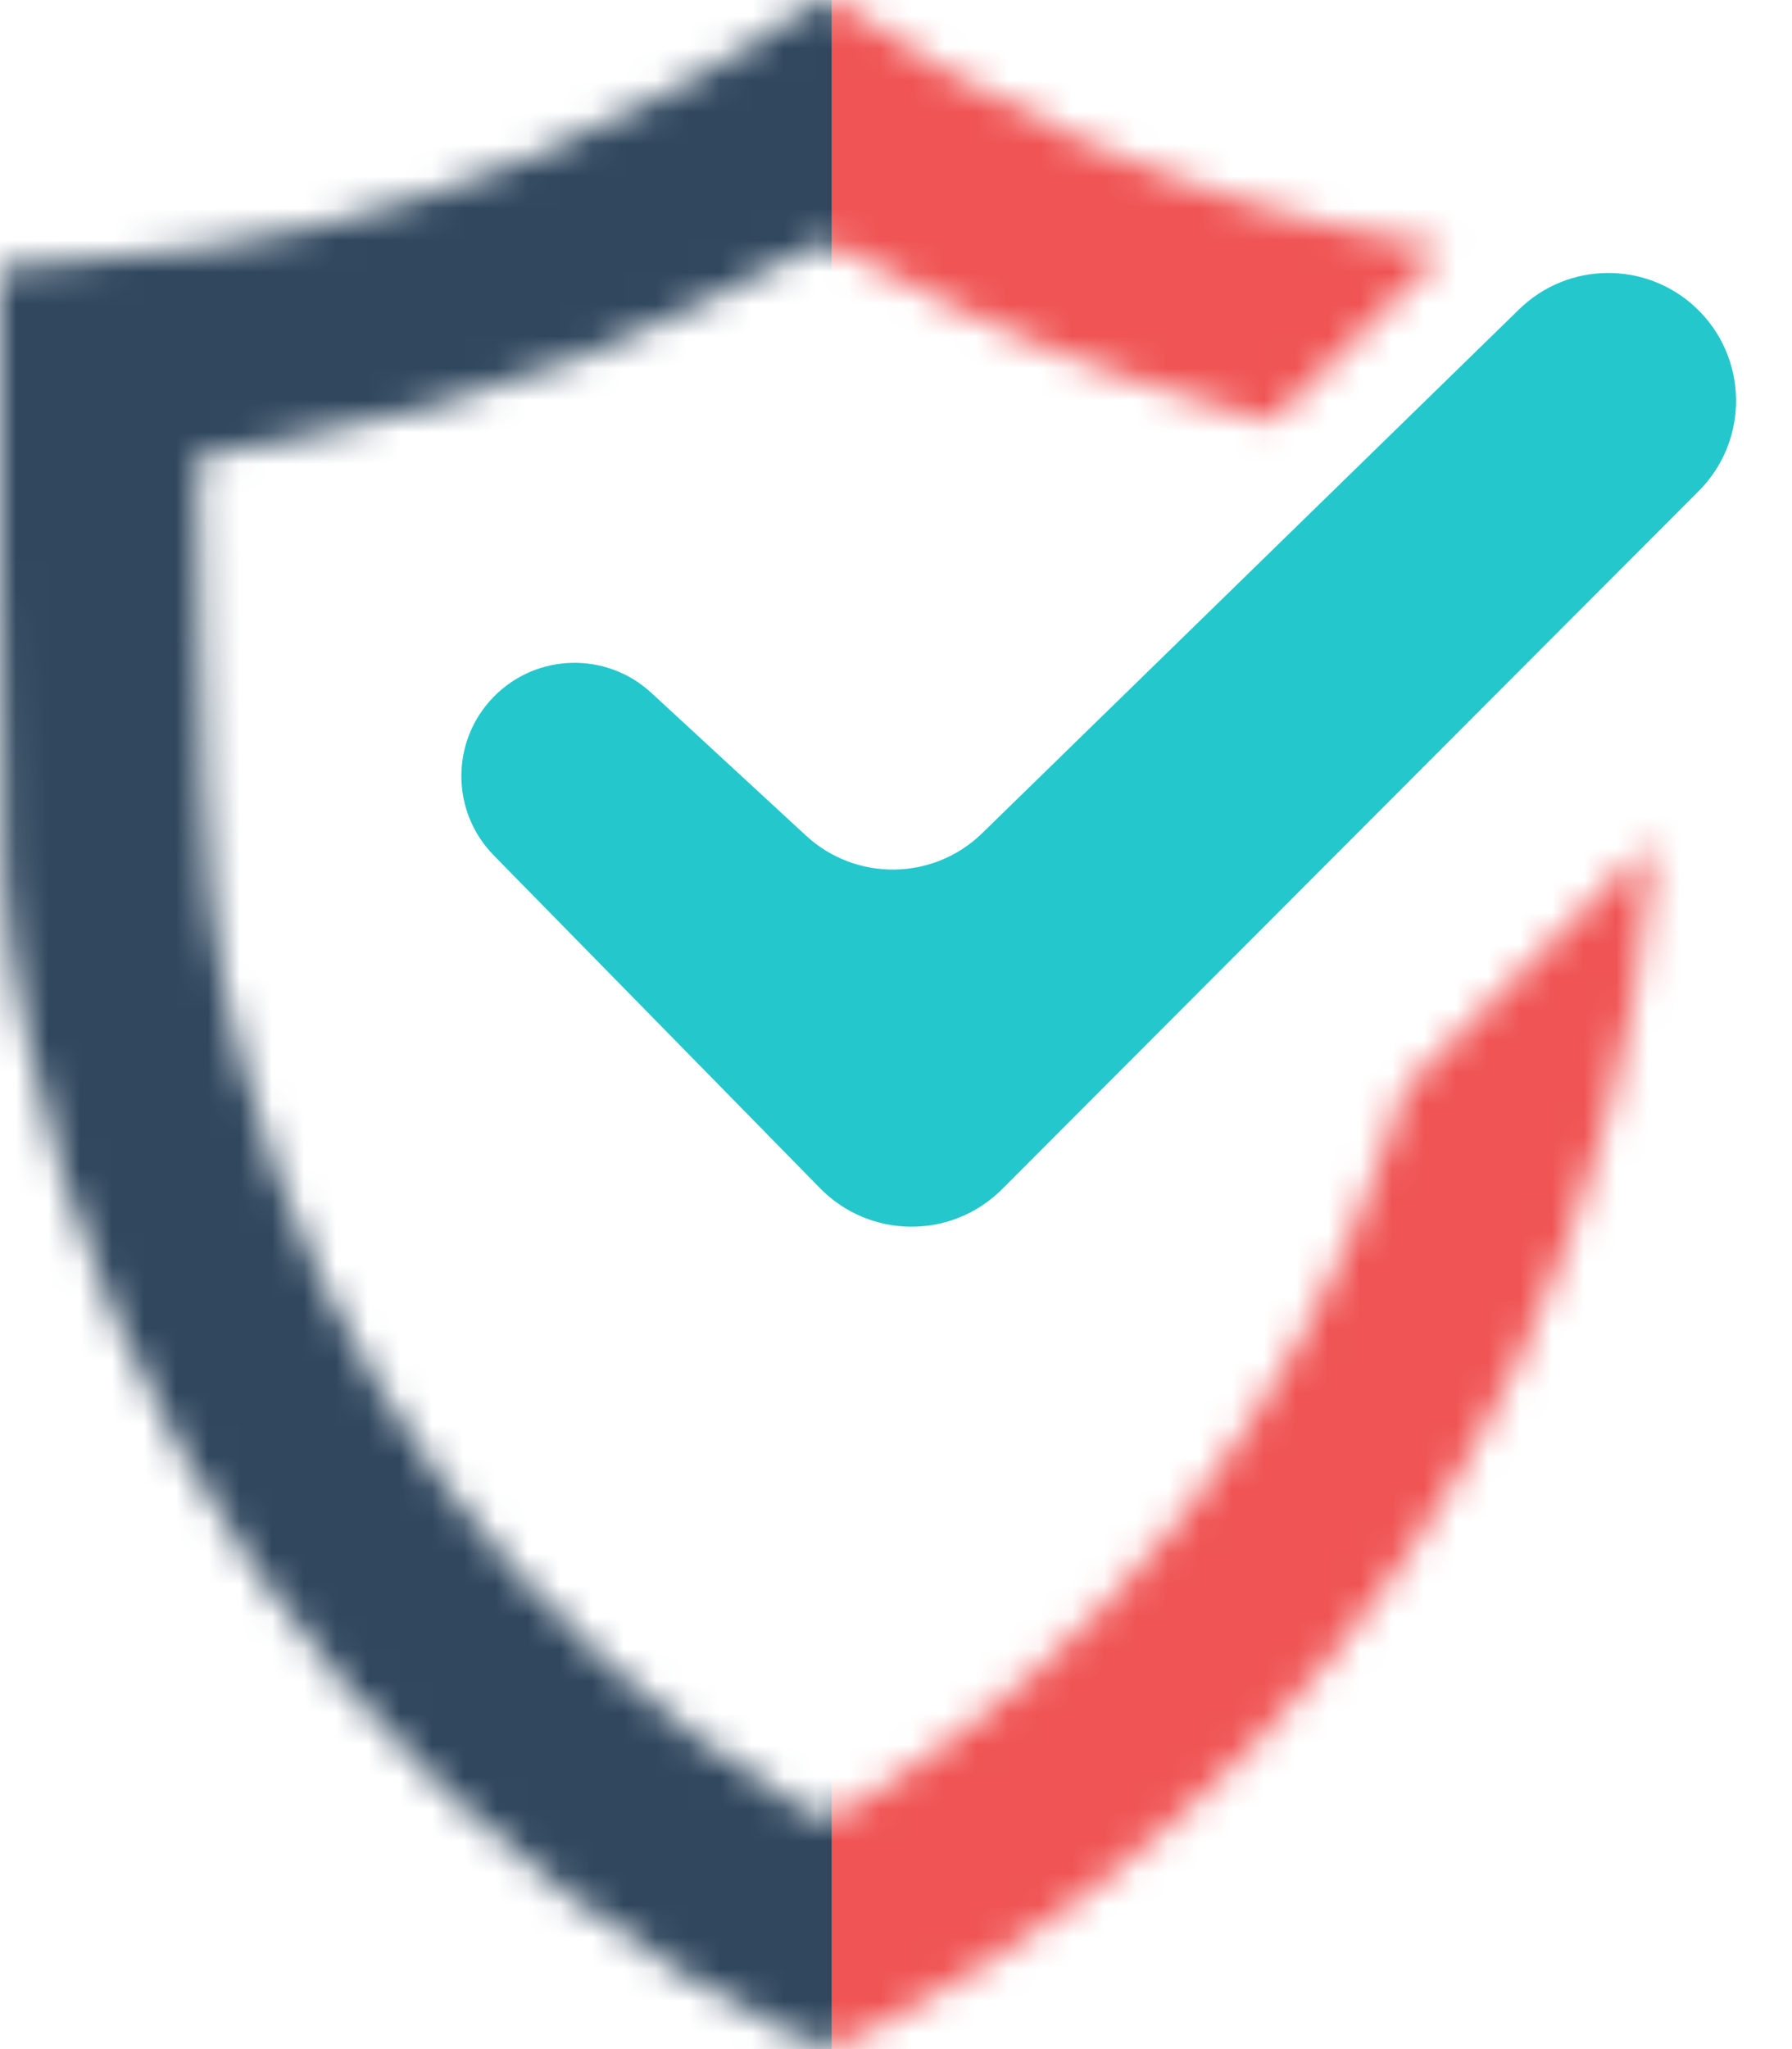 <svg width="56" height="64" viewBox="0 0 56 64" fill="none" xmlns="http://www.w3.org/2000/svg">
<mask id="mask0_863_32368" style="mask-type:alpha" maskUnits="userSpaceOnUse" x="0" y="0" width="52" height="64">
<path d="M24.902 0.449C23.556 1.534 19.255 3.861 16.732 4.88C12.091 6.763 7.686 7.795 2.954 8.096C1.686 8.175 0.51 8.292 0.327 8.331L0 8.436V17.704C0.013 27.743 0.052 28.436 0.784 32.122C3.268 44.475 10.667 55.077 21.451 61.717C23.451 62.946 25.686 64.057 26 63.978C26.144 63.939 26.994 63.521 27.882 63.05C36.405 58.514 43.307 51.286 47.412 42.606C49.66 37.848 51.216 32.148 51.516 27.56L51.595 26.318L47.752 30.148L43.895 33.992L43.373 35.573C40.562 44.044 34.719 51.429 27.163 56.096C26.497 56.501 25.882 56.841 25.804 56.841C25.726 56.841 25.203 56.567 24.654 56.227C16.144 50.946 10.078 42.776 7.582 33.246C6.575 29.403 6.379 27.482 6.261 19.835L6.17 14.253L6.549 14.175C6.758 14.135 7.66 13.979 8.562 13.835C11.582 13.325 15.111 12.345 18.235 11.129C19.895 10.475 23.503 8.776 24.758 8.031C25.203 7.769 25.66 7.56 25.778 7.56C25.882 7.56 26.719 7.965 27.621 8.449C31.033 10.292 34.039 11.521 37.974 12.658L39.739 13.181L42.431 10.527C43.908 9.077 45.137 7.848 45.137 7.809C45.15 7.769 44.588 7.626 43.895 7.508C40.536 6.92 37.072 5.835 33.66 4.318C31.333 3.286 27.621 1.181 26.562 0.292C26.039 -0.139 25.595 -0.1 24.902 0.449Z" fill="black"/>
</mask>
<g mask="url(#mask0_863_32368)">
<rect x="-5" y="-5" width="31" height="71" fill="#30475E"/>
<rect x="26" y="-5" width="31" height="71" fill="#F05454"/>
</g>
<path d="M15.43 21.762C16.768 20.398 18.948 20.343 20.353 21.639L25.189 26.1C26.752 27.542 29.171 27.508 30.694 26.023L47.474 9.66C49.001 8.171 51.428 8.145 52.986 9.601C54.634 11.142 54.679 13.741 53.085 15.337L31.317 37.14C29.744 38.715 27.189 38.703 25.63 37.115L15.43 26.716C14.08 25.34 14.08 23.137 15.43 21.762Z" fill="#24C7CC"/>
</svg>
